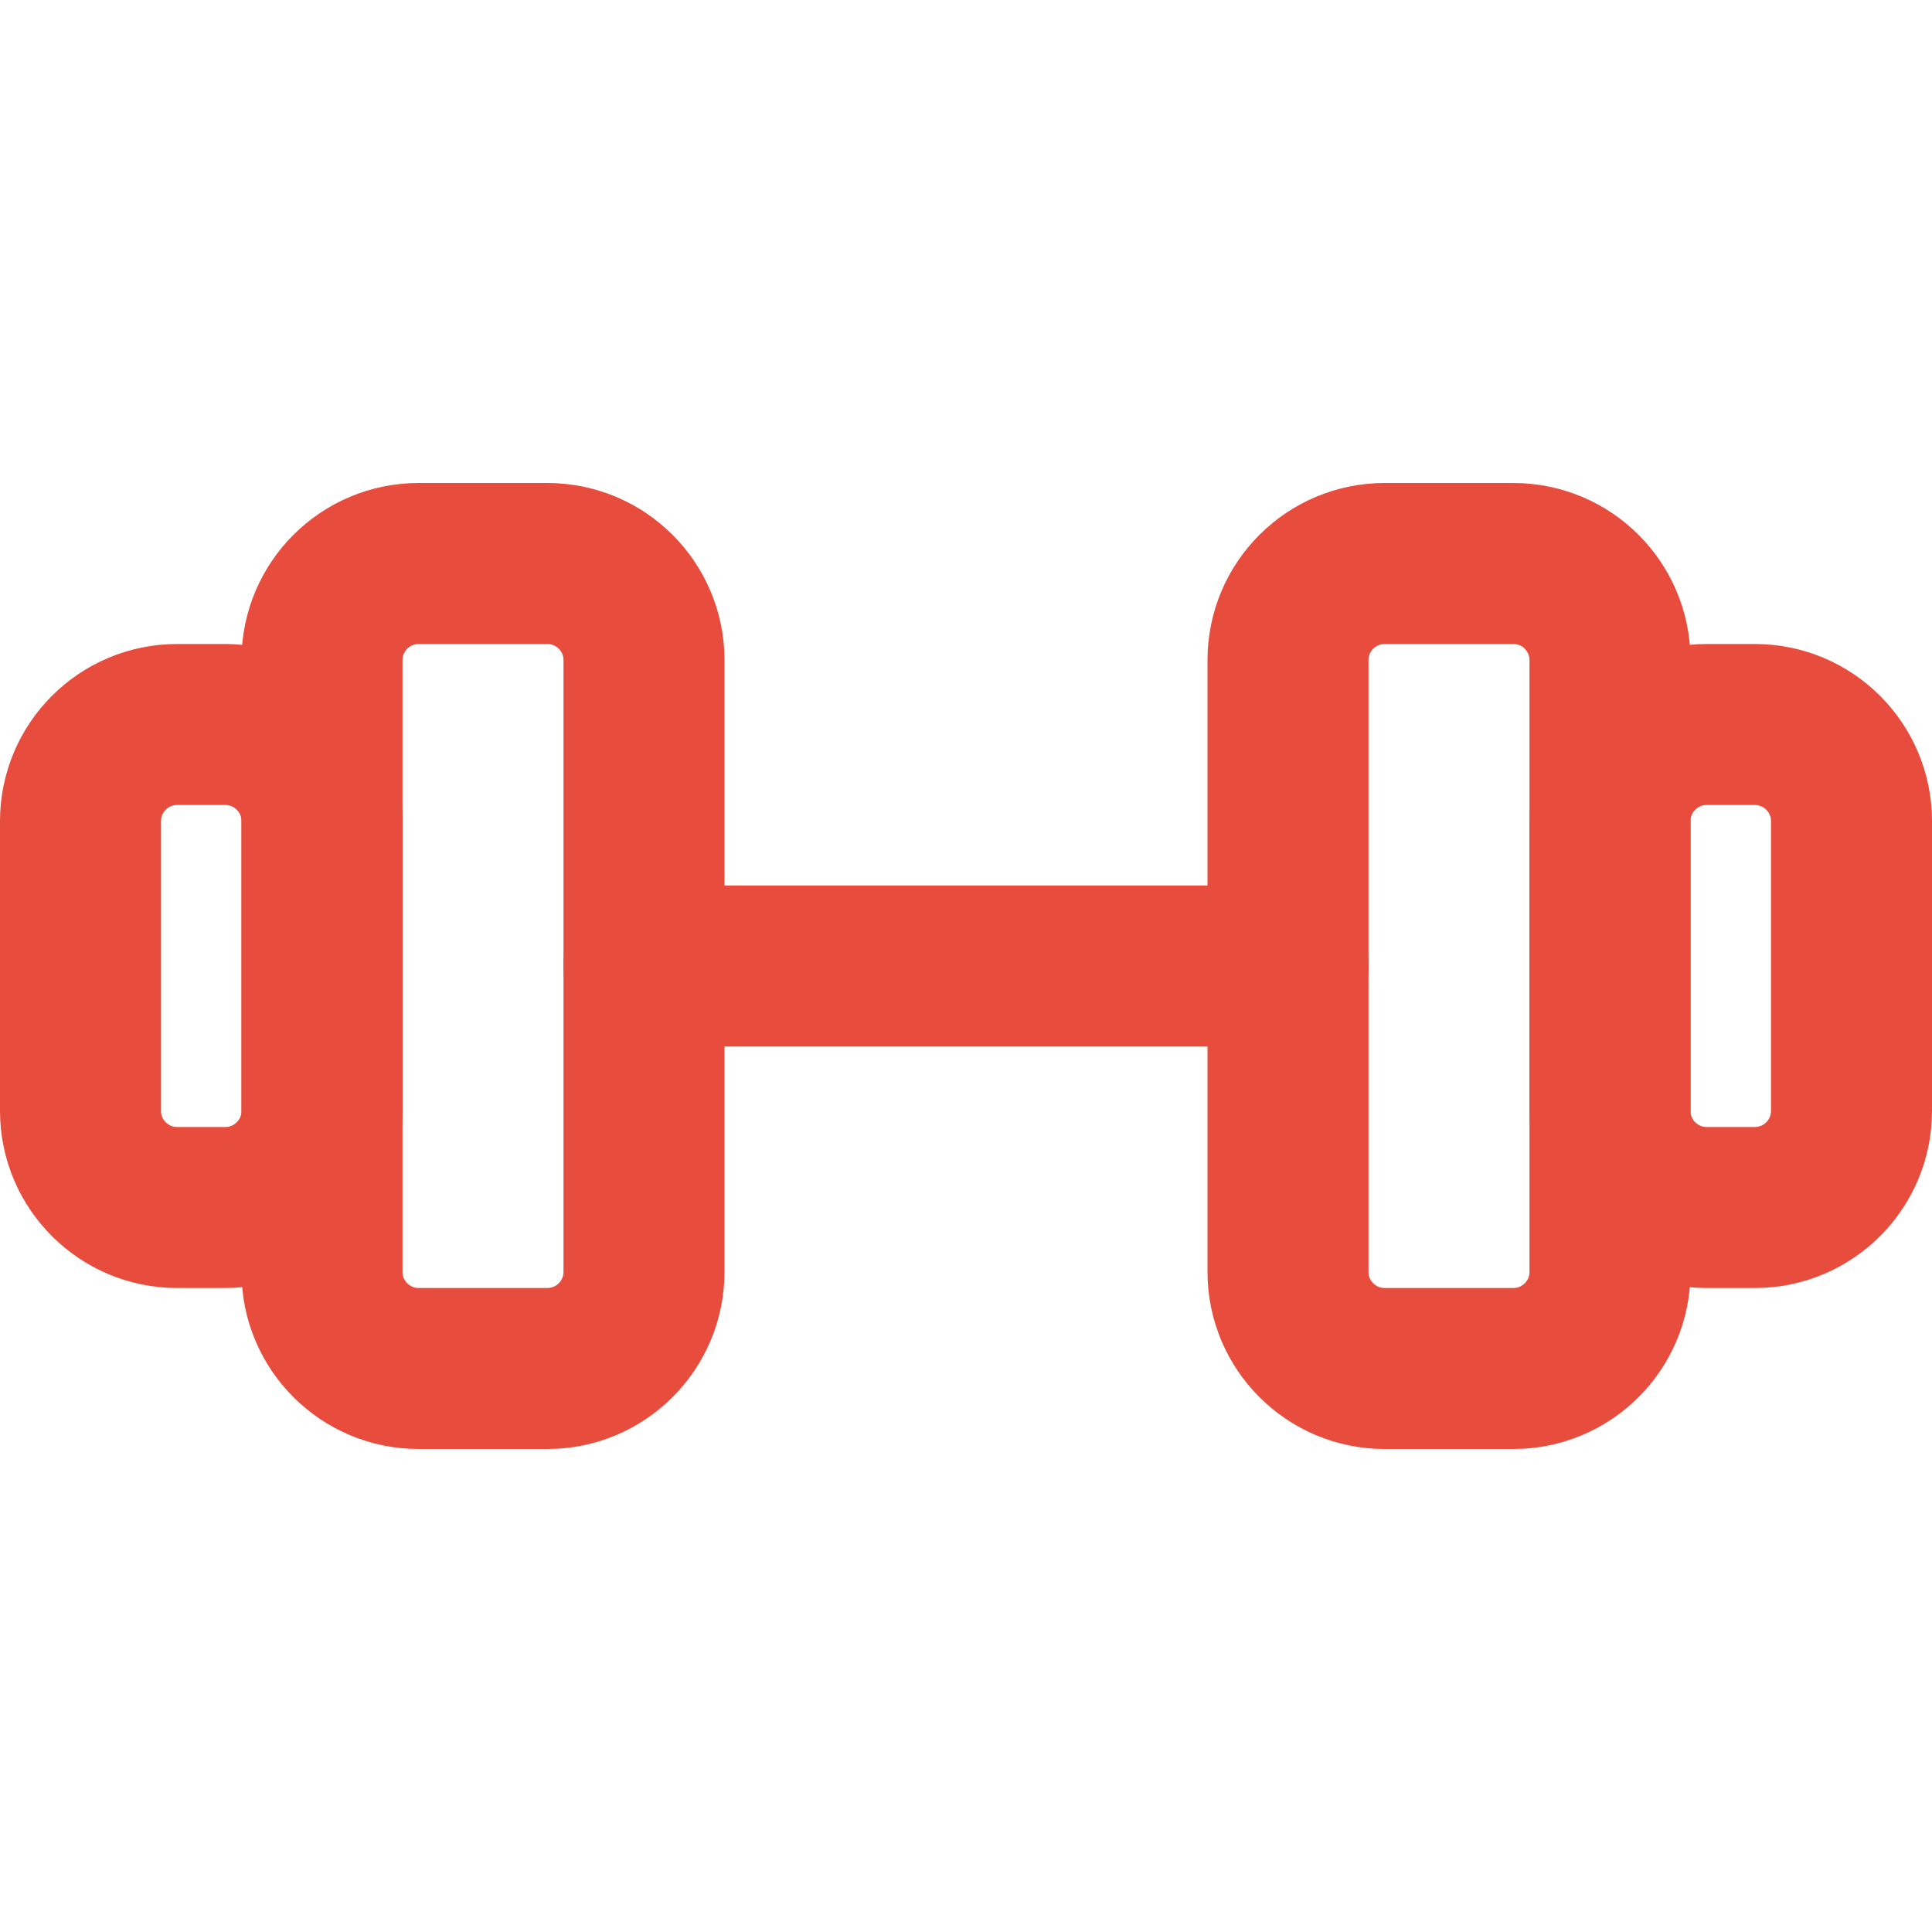 <svg width="12" height="12" viewBox="0 0 12 12" fill="none" xmlns="http://www.w3.org/2000/svg">
<path d="M3.4 3.5H2.6C2.269 3.5 2 3.769 2 4.1V7.9C2 8.231 2.269 8.5 2.6 8.5H3.4C3.731 8.5 4 8.231 4 7.9V4.1C4 3.769 3.731 3.5 3.4 3.5Z" stroke="#E74C3C" stroke-linecap="round" stroke-linejoin="round"/>
<path d="M9.4 3.5H8.6C8.269 3.5 8 3.769 8 4.1V7.9C8 8.231 8.269 8.5 8.6 8.5H9.4C9.731 8.5 10 8.231 10 7.9V4.1C10 3.769 9.731 3.5 9.4 3.5Z" stroke="#E74C3C" stroke-linecap="round" stroke-linejoin="round"/>
<path d="M0.5 6.9V5.1C0.5 4.769 0.769 4.5 1.1 4.5H1.4C1.731 4.5 2 4.769 2 5.1V6.9C2 7.231 1.731 7.5 1.4 7.5H1.1C0.769 7.5 0.5 7.231 0.5 6.9Z" stroke="#E74C3C" stroke-linecap="round" stroke-linejoin="round"/>
<path d="M11.5 6.9V5.1C11.5 4.769 11.231 4.5 10.9 4.5H10.6C10.269 4.5 10 4.769 10 5.1V6.9C10 7.231 10.269 7.5 10.6 7.5H10.9C11.231 7.5 11.5 7.231 11.5 6.9Z" stroke="#E74C3C" stroke-linecap="round" stroke-linejoin="round"/>
<path d="M4 6H8" stroke="#E74C3C" stroke-linecap="round" stroke-linejoin="round"/>
</svg>
